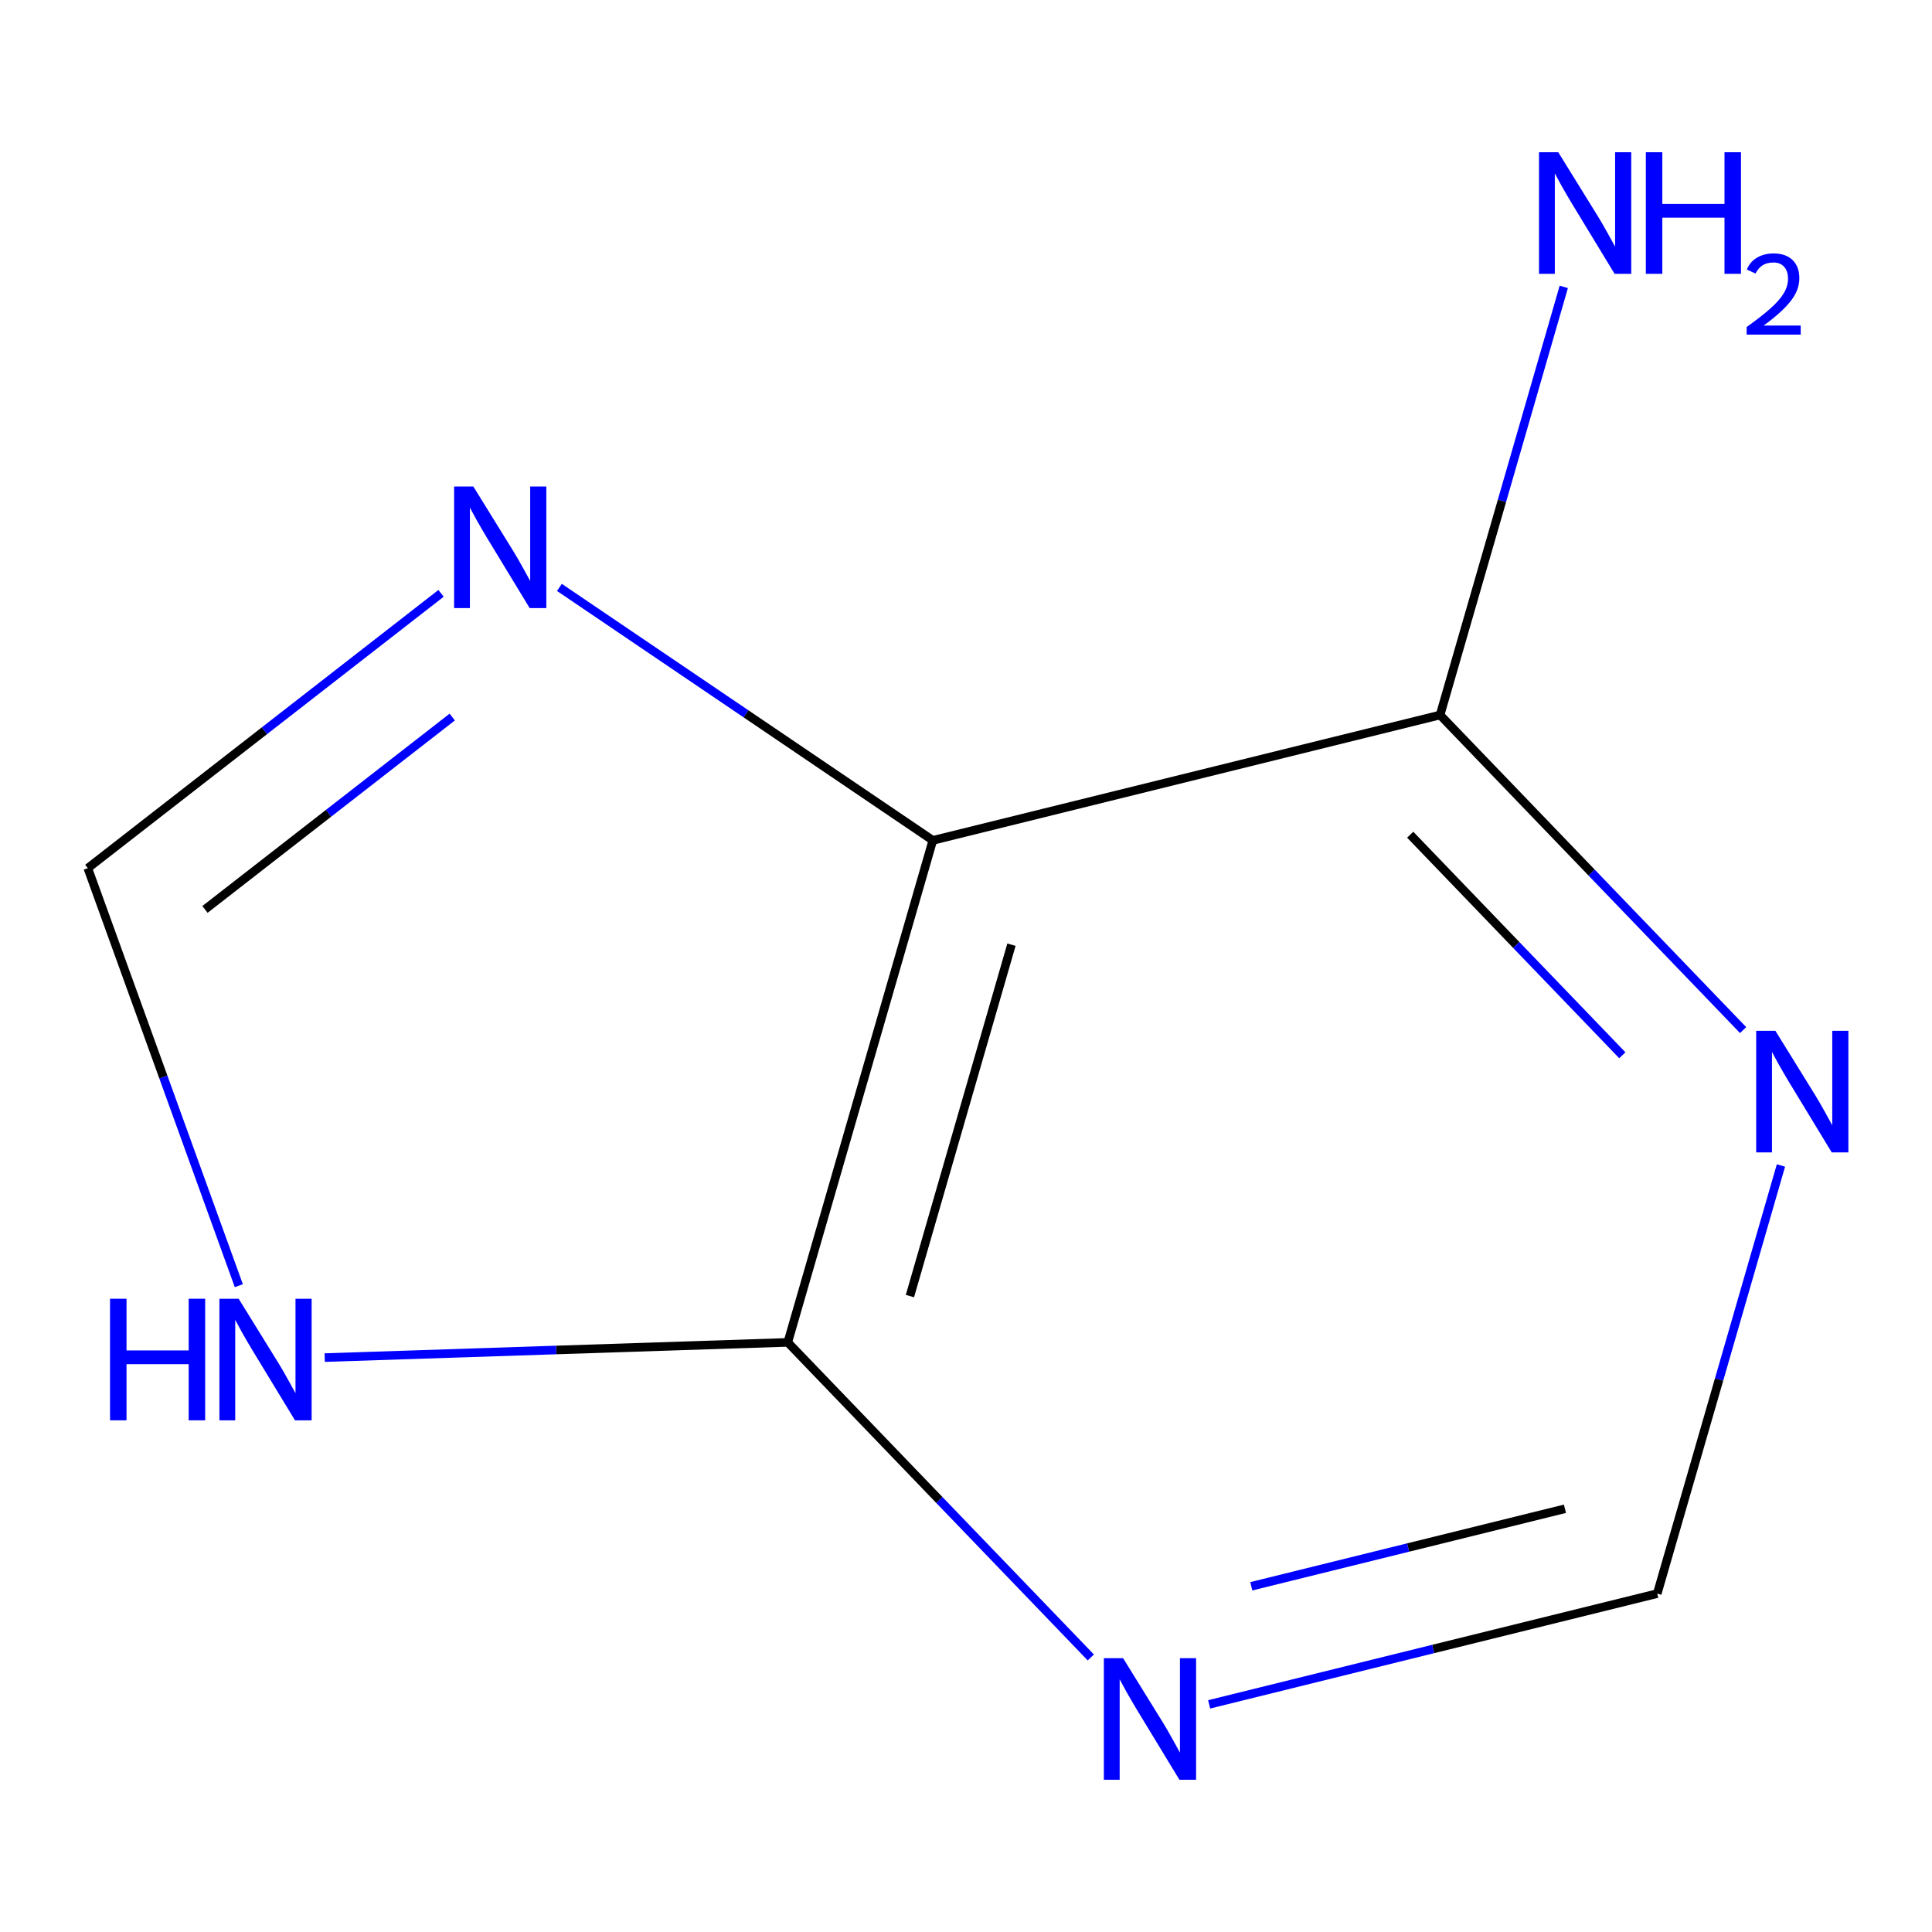 <?xml version='1.0' encoding='iso-8859-1'?>
<svg version='1.1' baseProfile='full'
              xmlns='http://www.w3.org/2000/svg'
                      xmlns:rdkit='http://www.rdkit.org/xml'
                      xmlns:xlink='http://www.w3.org/1999/xlink'
                  xml:space='preserve'
width='450px' height='450px' viewBox='0 0 450 450'>
<!-- END OF HEADER -->
<rect style='opacity:1.0;fill:#FFFFFF;stroke:none' width='450' height='450' x='0' y='0'> </rect>
<path class='bond-0' d='M 364.236,66.819 L 349.829,116.679' style='fill:none;fill-rule:evenodd;stroke:#0000FF;stroke-width:2.0px;stroke-linecap:butt;stroke-linejoin:miter;stroke-opacity:1' />
<path class='bond-0' d='M 349.829,116.679 L 335.422,166.539' style='fill:none;fill-rule:evenodd;stroke:#000000;stroke-width:2.0px;stroke-linecap:butt;stroke-linejoin:miter;stroke-opacity:1' />
<path class='bond-1' d='M 335.422,166.539 L 370.713,203.233' style='fill:none;fill-rule:evenodd;stroke:#000000;stroke-width:2.0px;stroke-linecap:butt;stroke-linejoin:miter;stroke-opacity:1' />
<path class='bond-1' d='M 370.713,203.233 L 406.005,239.928' style='fill:none;fill-rule:evenodd;stroke:#0000FF;stroke-width:2.0px;stroke-linecap:butt;stroke-linejoin:miter;stroke-opacity:1' />
<path class='bond-1' d='M 328.465,194.42 L 353.169,220.106' style='fill:none;fill-rule:evenodd;stroke:#000000;stroke-width:2.0px;stroke-linecap:butt;stroke-linejoin:miter;stroke-opacity:1' />
<path class='bond-1' d='M 353.169,220.106 L 377.873,245.793' style='fill:none;fill-rule:evenodd;stroke:#0000FF;stroke-width:2.0px;stroke-linecap:butt;stroke-linejoin:miter;stroke-opacity:1' />
<path class='bond-9' d='M 335.422,166.539 L 217.272,195.741' style='fill:none;fill-rule:evenodd;stroke:#000000;stroke-width:2.0px;stroke-linecap:butt;stroke-linejoin:miter;stroke-opacity:1' />
<path class='bond-2' d='M 414.817,271.461 L 400.409,321.321' style='fill:none;fill-rule:evenodd;stroke:#0000FF;stroke-width:2.0px;stroke-linecap:butt;stroke-linejoin:miter;stroke-opacity:1' />
<path class='bond-2' d='M 400.409,321.321 L 386.002,371.181' style='fill:none;fill-rule:evenodd;stroke:#000000;stroke-width:2.0px;stroke-linecap:butt;stroke-linejoin:miter;stroke-opacity:1' />
<path class='bond-3' d='M 386.002,371.181 L 333.819,384.079' style='fill:none;fill-rule:evenodd;stroke:#000000;stroke-width:2.0px;stroke-linecap:butt;stroke-linejoin:miter;stroke-opacity:1' />
<path class='bond-3' d='M 333.819,384.079 L 281.635,396.977' style='fill:none;fill-rule:evenodd;stroke:#0000FF;stroke-width:2.0px;stroke-linecap:butt;stroke-linejoin:miter;stroke-opacity:1' />
<path class='bond-3' d='M 364.507,351.42 L 327.978,360.449' style='fill:none;fill-rule:evenodd;stroke:#000000;stroke-width:2.0px;stroke-linecap:butt;stroke-linejoin:miter;stroke-opacity:1' />
<path class='bond-3' d='M 327.978,360.449 L 291.449,369.477' style='fill:none;fill-rule:evenodd;stroke:#0000FF;stroke-width:2.0px;stroke-linecap:butt;stroke-linejoin:miter;stroke-opacity:1' />
<path class='bond-4' d='M 254.07,386.053 L 218.778,349.358' style='fill:none;fill-rule:evenodd;stroke:#0000FF;stroke-width:2.0px;stroke-linecap:butt;stroke-linejoin:miter;stroke-opacity:1' />
<path class='bond-4' d='M 218.778,349.358 L 183.487,312.664' style='fill:none;fill-rule:evenodd;stroke:#000000;stroke-width:2.0px;stroke-linecap:butt;stroke-linejoin:miter;stroke-opacity:1' />
<path class='bond-5' d='M 183.487,312.664 L 129.558,314.437' style='fill:none;fill-rule:evenodd;stroke:#000000;stroke-width:2.0px;stroke-linecap:butt;stroke-linejoin:miter;stroke-opacity:1' />
<path class='bond-5' d='M 129.558,314.437 L 75.63,316.21' style='fill:none;fill-rule:evenodd;stroke:#0000FF;stroke-width:2.0px;stroke-linecap:butt;stroke-linejoin:miter;stroke-opacity:1' />
<path class='bond-10' d='M 183.487,312.664 L 217.272,195.741' style='fill:none;fill-rule:evenodd;stroke:#000000;stroke-width:2.0px;stroke-linecap:butt;stroke-linejoin:miter;stroke-opacity:1' />
<path class='bond-10' d='M 211.939,301.882 L 235.589,220.037' style='fill:none;fill-rule:evenodd;stroke:#000000;stroke-width:2.0px;stroke-linecap:butt;stroke-linejoin:miter;stroke-opacity:1' />
<path class='bond-6' d='M 55.626,299.461 L 38.04,250.837' style='fill:none;fill-rule:evenodd;stroke:#0000FF;stroke-width:2.0px;stroke-linecap:butt;stroke-linejoin:miter;stroke-opacity:1' />
<path class='bond-6' d='M 38.04,250.837 L 20.454,202.213' style='fill:none;fill-rule:evenodd;stroke:#000000;stroke-width:2.0px;stroke-linecap:butt;stroke-linejoin:miter;stroke-opacity:1' />
<path class='bond-7' d='M 20.454,202.213 L 61.592,170.207' style='fill:none;fill-rule:evenodd;stroke:#000000;stroke-width:2.0px;stroke-linecap:butt;stroke-linejoin:miter;stroke-opacity:1' />
<path class='bond-7' d='M 61.592,170.207 L 102.73,138.202' style='fill:none;fill-rule:evenodd;stroke:#0000FF;stroke-width:2.0px;stroke-linecap:butt;stroke-linejoin:miter;stroke-opacity:1' />
<path class='bond-7' d='M 47.743,211.823 L 76.539,189.419' style='fill:none;fill-rule:evenodd;stroke:#000000;stroke-width:2.0px;stroke-linecap:butt;stroke-linejoin:miter;stroke-opacity:1' />
<path class='bond-7' d='M 76.539,189.419 L 105.335,167.015' style='fill:none;fill-rule:evenodd;stroke:#0000FF;stroke-width:2.0px;stroke-linecap:butt;stroke-linejoin:miter;stroke-opacity:1' />
<path class='bond-8' d='M 130.295,136.816 L 173.783,166.279' style='fill:none;fill-rule:evenodd;stroke:#0000FF;stroke-width:2.0px;stroke-linecap:butt;stroke-linejoin:miter;stroke-opacity:1' />
<path class='bond-8' d='M 173.783,166.279 L 217.272,195.741' style='fill:none;fill-rule:evenodd;stroke:#000000;stroke-width:2.0px;stroke-linecap:butt;stroke-linejoin:miter;stroke-opacity:1' />
<path  class='atom-0' d='M 362.947 35.457
L 372.227 50.457
Q 373.147 51.937, 374.627 54.617
Q 376.107 57.297, 376.187 57.457
L 376.187 35.457
L 379.947 35.457
L 379.947 63.777
L 376.067 63.777
L 366.107 47.377
Q 364.947 45.457, 363.707 43.257
Q 362.507 41.057, 362.147 40.377
L 362.147 63.777
L 358.467 63.777
L 358.467 35.457
L 362.947 35.457
' fill='#0000FF'/>
<path  class='atom-0' d='M 383.347 35.457
L 387.187 35.457
L 387.187 47.497
L 401.667 47.497
L 401.667 35.457
L 405.507 35.457
L 405.507 63.777
L 401.667 63.777
L 401.667 50.697
L 387.187 50.697
L 387.187 63.777
L 383.347 63.777
L 383.347 35.457
' fill='#0000FF'/>
<path  class='atom-0' d='M 406.88 62.783
Q 407.566 61.014, 409.203 60.037
Q 410.84 59.034, 413.11 59.034
Q 415.935 59.034, 417.519 60.565
Q 419.103 62.097, 419.103 64.816
Q 419.103 67.588, 417.044 70.175
Q 415.011 72.762, 410.787 75.825
L 419.42 75.825
L 419.42 77.937
L 406.827 77.937
L 406.827 76.168
Q 410.312 73.686, 412.371 71.838
Q 414.457 69.99, 415.46 68.327
Q 416.463 66.664, 416.463 64.948
Q 416.463 63.153, 415.565 62.149
Q 414.668 61.146, 413.11 61.146
Q 411.605 61.146, 410.602 61.753
Q 409.599 62.361, 408.886 63.707
L 406.88 62.783
' fill='#0000FF'/>
<path  class='atom-2' d='M 413.527 240.099
L 422.807 255.099
Q 423.727 256.579, 425.207 259.259
Q 426.687 261.939, 426.767 262.099
L 426.767 240.099
L 430.527 240.099
L 430.527 268.419
L 426.647 268.419
L 416.687 252.019
Q 415.527 250.099, 414.287 247.899
Q 413.087 245.699, 412.727 245.019
L 412.727 268.419
L 409.047 268.419
L 409.047 240.099
L 413.527 240.099
' fill='#0000FF'/>
<path  class='atom-4' d='M 261.592 386.223
L 270.872 401.223
Q 271.792 402.703, 273.272 405.383
Q 274.752 408.063, 274.832 408.223
L 274.832 386.223
L 278.592 386.223
L 278.592 414.543
L 274.712 414.543
L 264.752 398.143
Q 263.592 396.223, 262.352 394.023
Q 261.152 391.823, 260.792 391.143
L 260.792 414.543
L 257.112 414.543
L 257.112 386.223
L 261.592 386.223
' fill='#0000FF'/>
<path  class='atom-6' d='M 25.627 302.503
L 29.467 302.503
L 29.467 314.543
L 43.947 314.543
L 43.947 302.503
L 47.787 302.503
L 47.787 330.823
L 43.947 330.823
L 43.947 317.743
L 29.467 317.743
L 29.467 330.823
L 25.627 330.823
L 25.627 302.503
' fill='#0000FF'/>
<path  class='atom-6' d='M 55.587 302.503
L 64.867 317.503
Q 65.787 318.983, 67.267 321.663
Q 68.747 324.343, 68.827 324.503
L 68.827 302.503
L 72.587 302.503
L 72.587 330.823
L 68.707 330.823
L 58.747 314.423
Q 57.587 312.503, 56.347 310.303
Q 55.147 308.103, 54.787 307.423
L 54.787 330.823
L 51.107 330.823
L 51.107 302.503
L 55.587 302.503
' fill='#0000FF'/>
<path  class='atom-8' d='M 110.252 113.319
L 119.532 128.319
Q 120.452 129.799, 121.932 132.479
Q 123.412 135.159, 123.492 135.319
L 123.492 113.319
L 127.252 113.319
L 127.252 141.639
L 123.372 141.639
L 113.412 125.239
Q 112.252 123.319, 111.012 121.119
Q 109.812 118.919, 109.452 118.239
L 109.452 141.639
L 105.772 141.639
L 105.772 113.319
L 110.252 113.319
' fill='#0000FF'/>
</svg>
